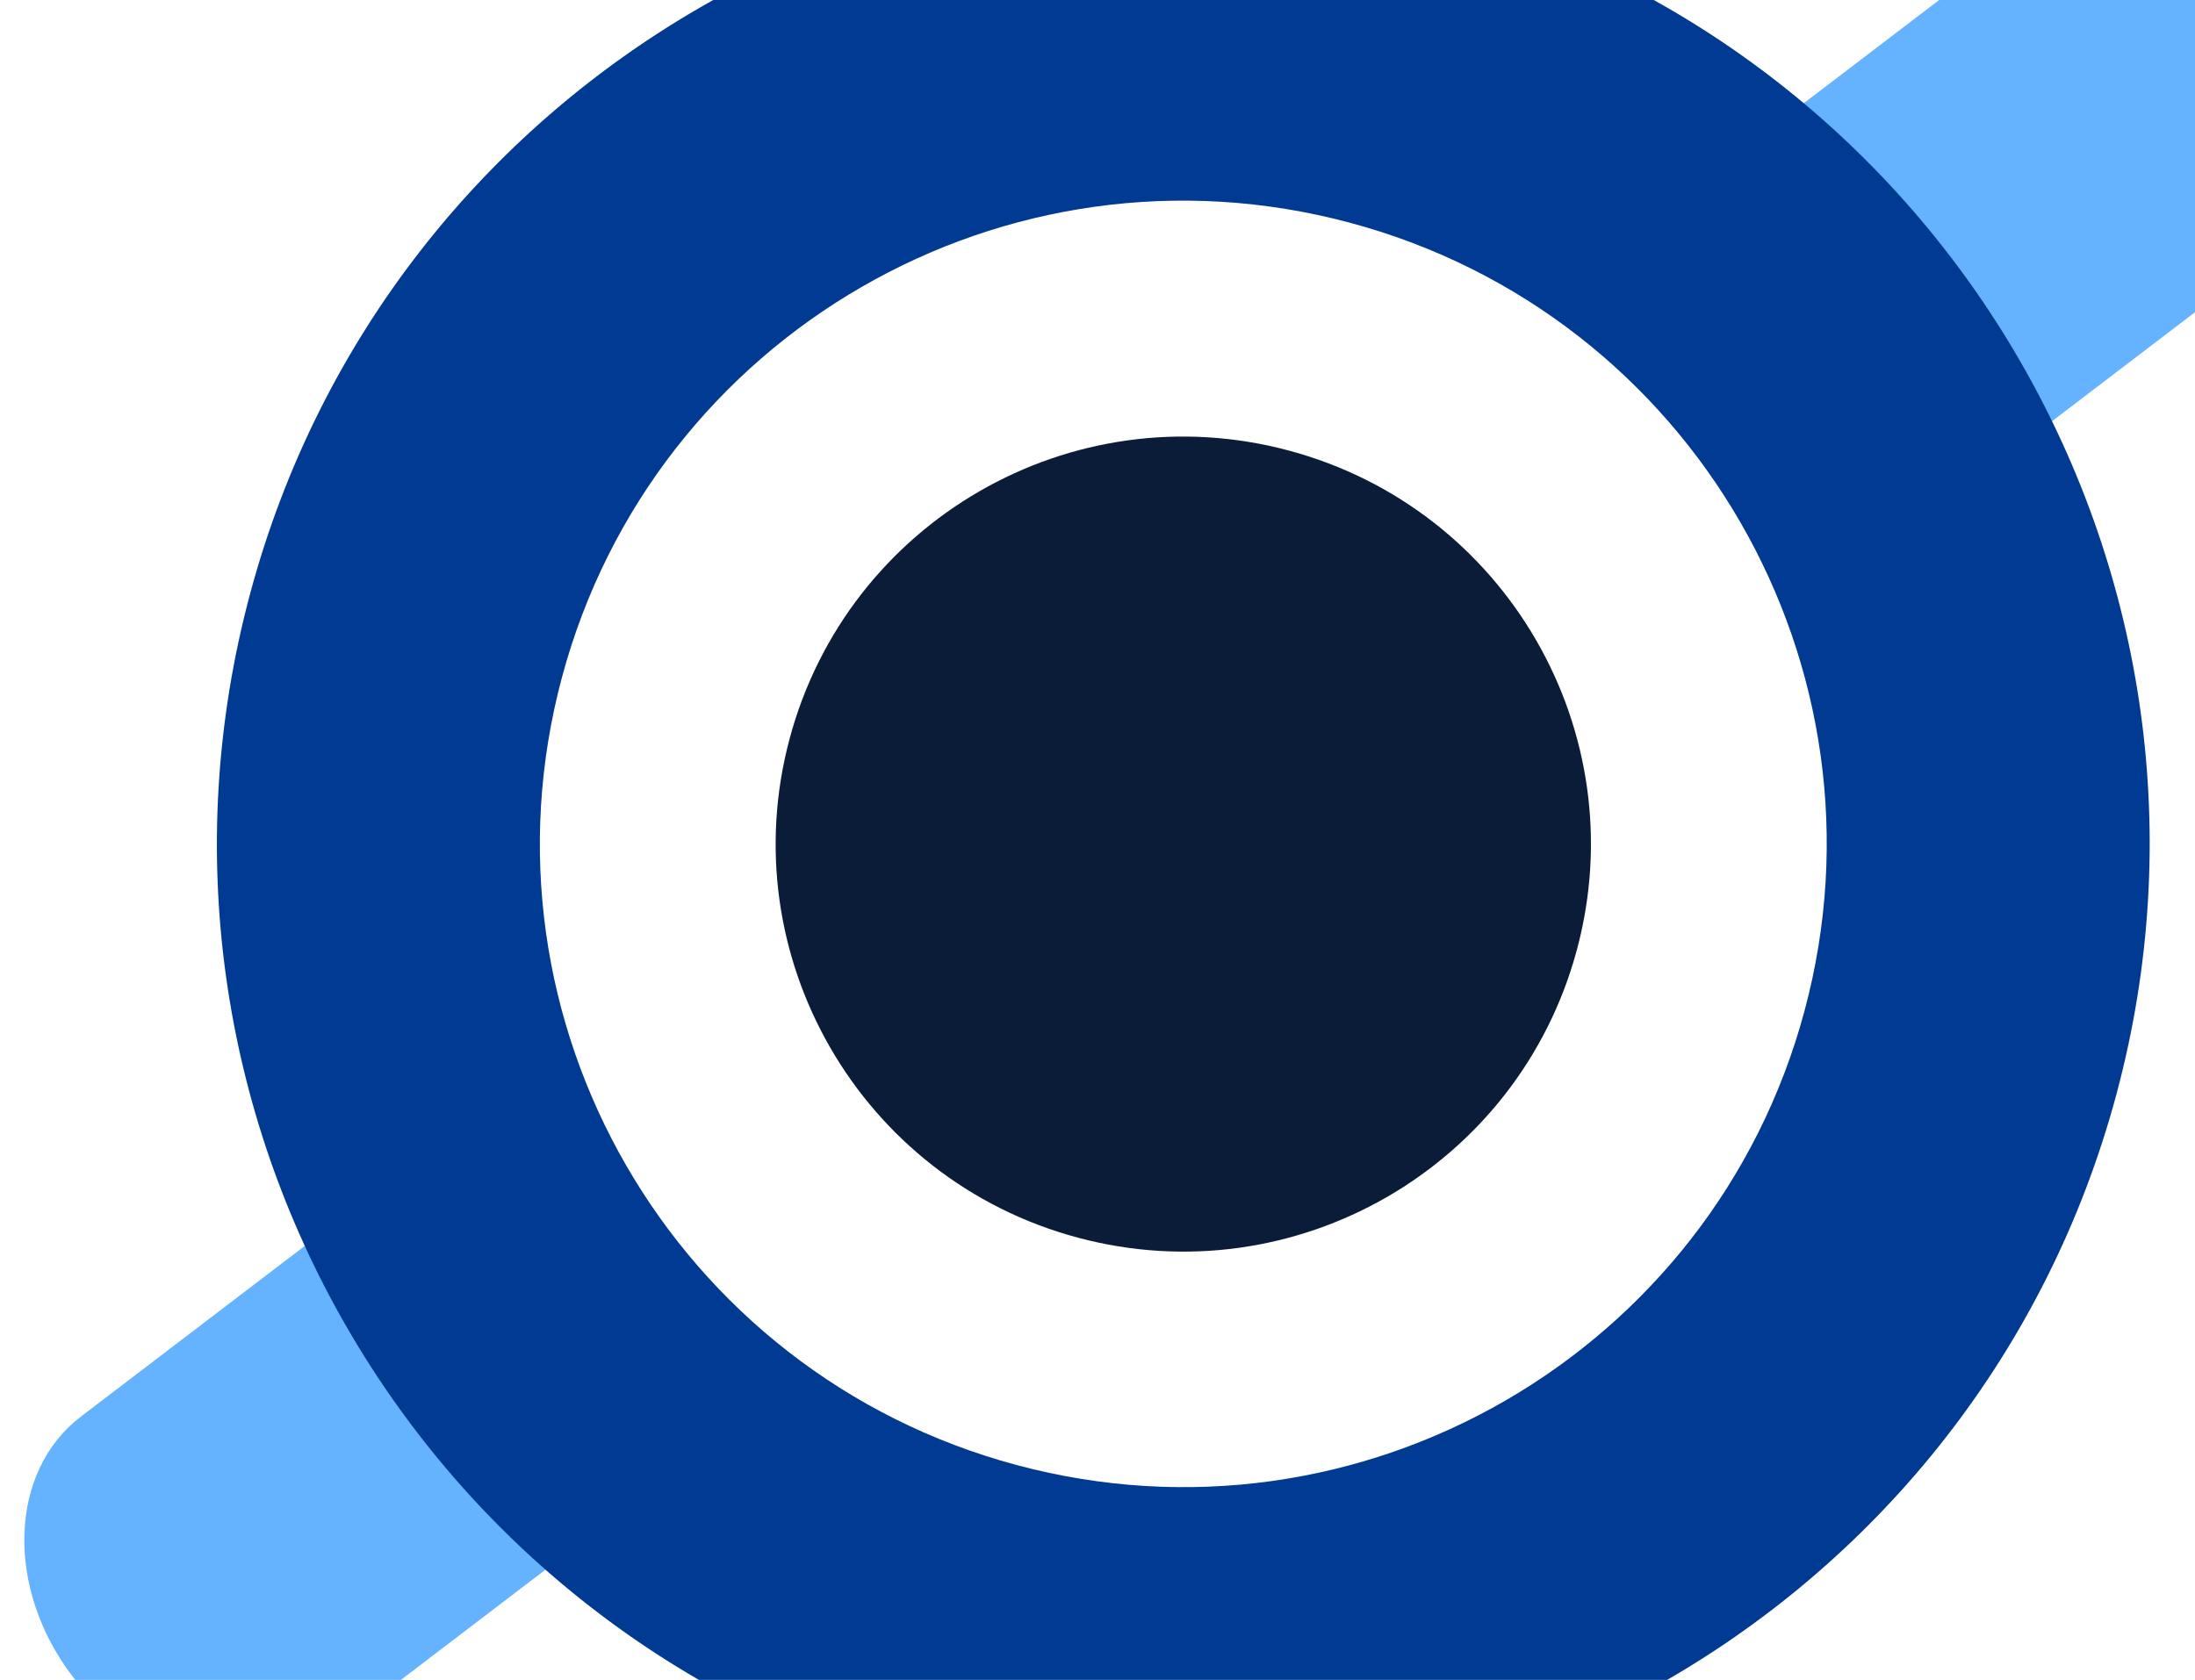 <svg width="563" height="431" viewBox="0 0 563 431" fill="none" xmlns="http://www.w3.org/2000/svg">
<path fill-rule="evenodd" clip-rule="evenodd" d="M592.539 57.579C611.05 43.464 612.008 13.6 594.679 -9.125C577.351 -31.849 548.298 -38.829 529.787 -24.714L395.802 77.456C425.525 97.185 447.846 125.84 460.004 158.643L592.539 57.579ZM206.245 352.145C177.333 331.411 155.993 302.001 144.992 268.709L20.768 363.436C2.258 377.551 1.3 407.415 18.628 430.139C35.957 452.864 65.01 459.843 83.52 445.729L206.245 352.145Z" fill="#65B2FF"/>
<path d="M239.367 455.882C107.168 420.459 28.716 284.575 64.138 152.376C99.561 20.177 235.445 -58.276 367.644 -22.853C499.843 12.569 578.296 148.454 542.873 280.653C507.451 412.852 371.566 491.304 239.367 455.882ZM346.211 57.137C258.189 33.552 167.714 85.788 144.129 173.809C120.543 261.831 172.779 352.306 260.801 375.891C348.822 399.477 439.298 347.241 462.883 259.219C486.468 171.198 434.232 80.722 346.211 57.137Z" fill="#003A92"/>
<path d="M276.45 317.538C220.684 302.596 187.59 245.276 202.533 189.51C217.475 133.744 274.795 100.651 330.561 115.593C386.327 130.535 419.421 187.855 404.478 243.621C389.536 299.387 332.216 332.481 276.45 317.538Z" fill="#0A1C37"/>
</svg>
